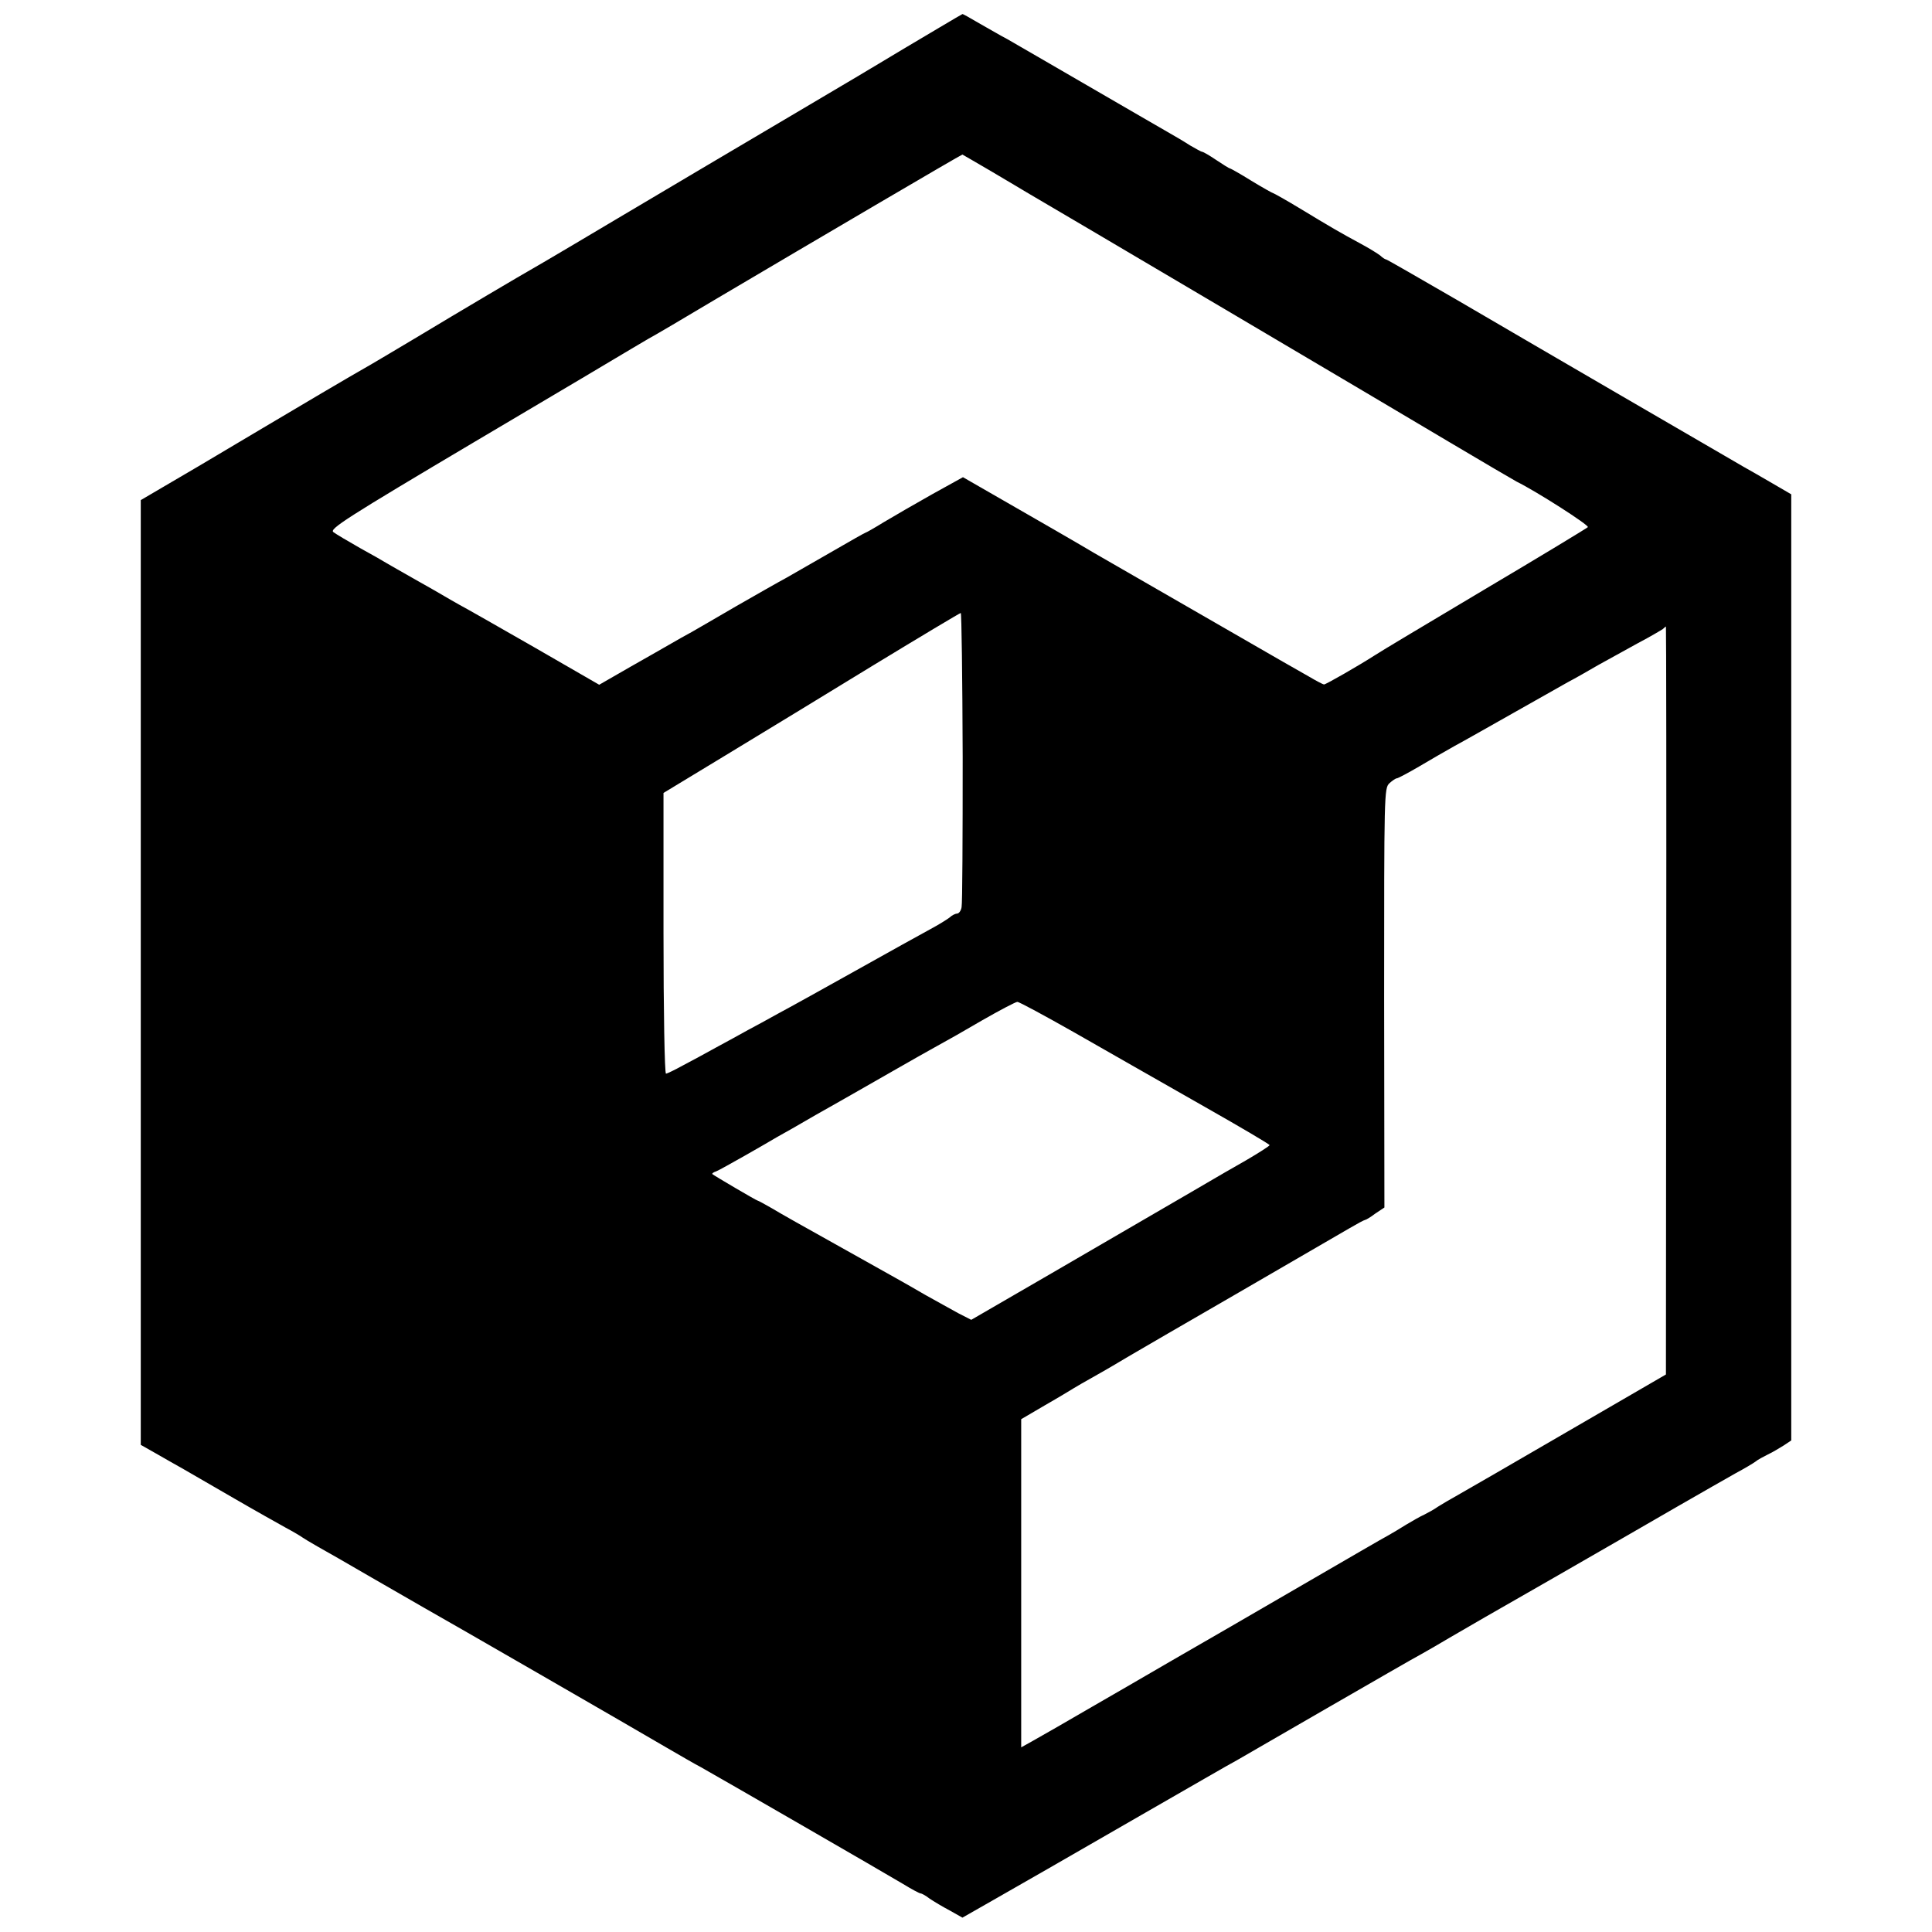 <?xml version="1.0" standalone="no"?>
<!DOCTYPE svg PUBLIC "-//W3C//DTD SVG 20010904//EN"
 "http://www.w3.org/TR/2001/REC-SVG-20010904/DTD/svg10.dtd">
<svg version="1.0" xmlns="http://www.w3.org/2000/svg"
 width="700pt" height="700pt" viewBox="0 0 700 700"
 preserveAspectRatio="xMidYMid meet">
<g transform="translate(0,700) scale(0.1,-0.1)"
fill="#000000" stroke="none">
<path d="M3405 6901 c-44 -26 -177 -105 -295 -176 -118 -70 -228 -135 -245
-145 -24 -14 -570 -337 -625 -370 -62 -37 -281 -167 -308 -182 -39 -22 -251
-147 -442 -262 -74 -44 -151 -90 -171 -101 -29 -16 -260 -152 -367 -216 -15
-9 -120 -71 -234 -139 l-208 -122 0 -1712 0 -1711 53 -30 c28 -16 75 -43 102
-58 28 -16 111 -64 185 -107 74 -43 158 -90 185 -105 28 -15 55 -31 60 -35 6
-4 30 -19 55 -33 25 -14 113 -64 195 -112 83 -48 168 -97 191 -110 77 -43 779
-448 874 -504 52 -30 110 -64 128 -73 59 -33 676 -389 734 -424 31 -19 59 -34
63 -34 4 0 19 -8 33 -19 15 -10 48 -30 73 -43 l46 -26 114 65 c177 101 161 92
550 316 157 90 305 176 330 189 24 14 175 101 334 193 160 92 310 179 335 192
25 14 70 40 100 58 30 18 195 113 365 210 171 98 380 219 465 268 85 49 180
103 210 120 30 16 62 35 70 41 8 7 29 18 45 26 17 8 42 23 58 33 l27 18 0
1714 0 1714 -67 39 c-38 22 -86 50 -108 62 -22 13 -52 30 -67 39 -15 9 -182
106 -370 215 -189 110 -457 266 -597 348 -140 81 -256 148 -259 148 -3 0 -13
6 -21 14 -9 7 -41 27 -71 43 -76 41 -110 61 -219 127 -51 31 -96 56 -98 56 -2
0 -38 20 -79 45 -40 25 -76 45 -78 45 -3 0 -25 14 -49 30 -25 17 -48 30 -51
30 -4 0 -23 11 -44 23 -20 13 -57 35 -82 49 -25 14 -155 90 -290 168 -135 78
-265 154 -290 168 -25 13 -71 40 -103 58 -32 19 -59 34 -60 33 -1 0 -38 -22
-82 -48z m187 -522 c57 -34 117 -69 133 -79 66 -38 1324 -781 1530 -904 121
-72 229 -135 240 -141 73 -36 265 -159 258 -165 -4 -4 -172 -106 -373 -225
-201 -120 -381 -227 -400 -240 -56 -36 -176 -105 -183 -105 -3 0 -28 13 -55
29 -26 15 -68 39 -93 53 -49 28 -589 339 -684 394 -33 20 -67 39 -75 44 -8 5
-102 59 -208 120 l-193 111 -112 -62 c-62 -35 -140 -80 -175 -101 -34 -21 -64
-38 -66 -38 -2 0 -55 -30 -117 -66 -63 -36 -139 -80 -169 -97 -30 -16 -112
-63 -182 -103 -70 -41 -143 -83 -162 -94 -20 -11 -53 -29 -73 -41 -20 -12 -88
-50 -149 -85 l-113 -65 -234 135 c-129 74 -252 144 -273 155 -21 12 -46 26
-54 31 -8 5 -55 32 -105 60 -49 28 -97 55 -105 60 -8 5 -51 30 -95 54 -44 25
-88 51 -97 58 -16 11 46 51 513 328 293 173 548 325 568 337 20 12 47 28 61
36 14 7 126 73 250 147 352 208 881 519 887 520 1 0 48 -28 105 -61z m-104
-2121 c0 -288 -1 -533 -4 -545 -2 -13 -10 -23 -16 -23 -6 0 -19 -6 -27 -14 -9
-7 -41 -27 -71 -43 -30 -16 -152 -84 -270 -150 -118 -66 -244 -136 -280 -155
-36 -20 -85 -47 -110 -60 -25 -14 -76 -42 -115 -63 -38 -21 -93 -51 -122 -66
-29 -16 -56 -29 -60 -29 -5 0 -9 229 -9 509 l0 508 226 137 c124 75 365 222
535 326 171 104 313 189 316 189 3 1 6 -234 7 -521z m2549 -883 l-1 -1355
-355 -206 c-196 -114 -376 -218 -401 -232 -25 -14 -56 -32 -70 -41 -14 -10
-36 -22 -50 -29 -14 -6 -43 -23 -65 -36 -22 -14 -51 -31 -65 -39 -14 -7 -153
-88 -310 -179 -157 -91 -370 -215 -475 -275 -104 -61 -235 -136 -290 -168
-112 -65 -150 -87 -212 -122 l-43 -24 0 594 0 595 87 51 c49 28 95 56 103 61
8 5 44 26 80 46 36 20 90 52 120 70 30 18 210 122 400 232 190 110 369 214
398 231 29 17 55 31 58 31 3 0 20 10 37 23 l33 22 -1 759 c0 739 0 760 19 778
11 10 23 18 27 18 4 0 40 19 81 43 40 24 98 57 128 74 30 16 125 70 210 118
85 48 175 99 200 113 25 13 74 41 110 62 36 20 101 56 145 80 44 23 84 47 90
51 5 5 10 9 11 9 1 0 2 -610 1 -1355z m-2146 -115 c107 -61 205 -117 219 -125
14 -8 130 -74 258 -147 127 -72 232 -134 232 -137 0 -3 -39 -28 -87 -56 -48
-27 -106 -61 -130 -75 -23 -14 -100 -58 -170 -99 -70 -41 -255 -148 -411 -239
l-283 -164 -47 24 c-26 14 -79 44 -119 66 -86 50 -98 56 -328 185 -99 55 -202
113 -228 129 -26 15 -50 28 -52 28 -4 0 -157 90 -164 96 -2 2 4 7 14 10 10 4
56 30 104 57 47 27 100 57 116 67 17 9 80 45 140 80 61 34 130 74 155 88 25
14 88 50 140 80 52 30 118 67 145 82 28 15 102 57 165 94 63 36 120 66 126 66
7 0 99 -50 205 -110z"/>
</g>
</svg>
